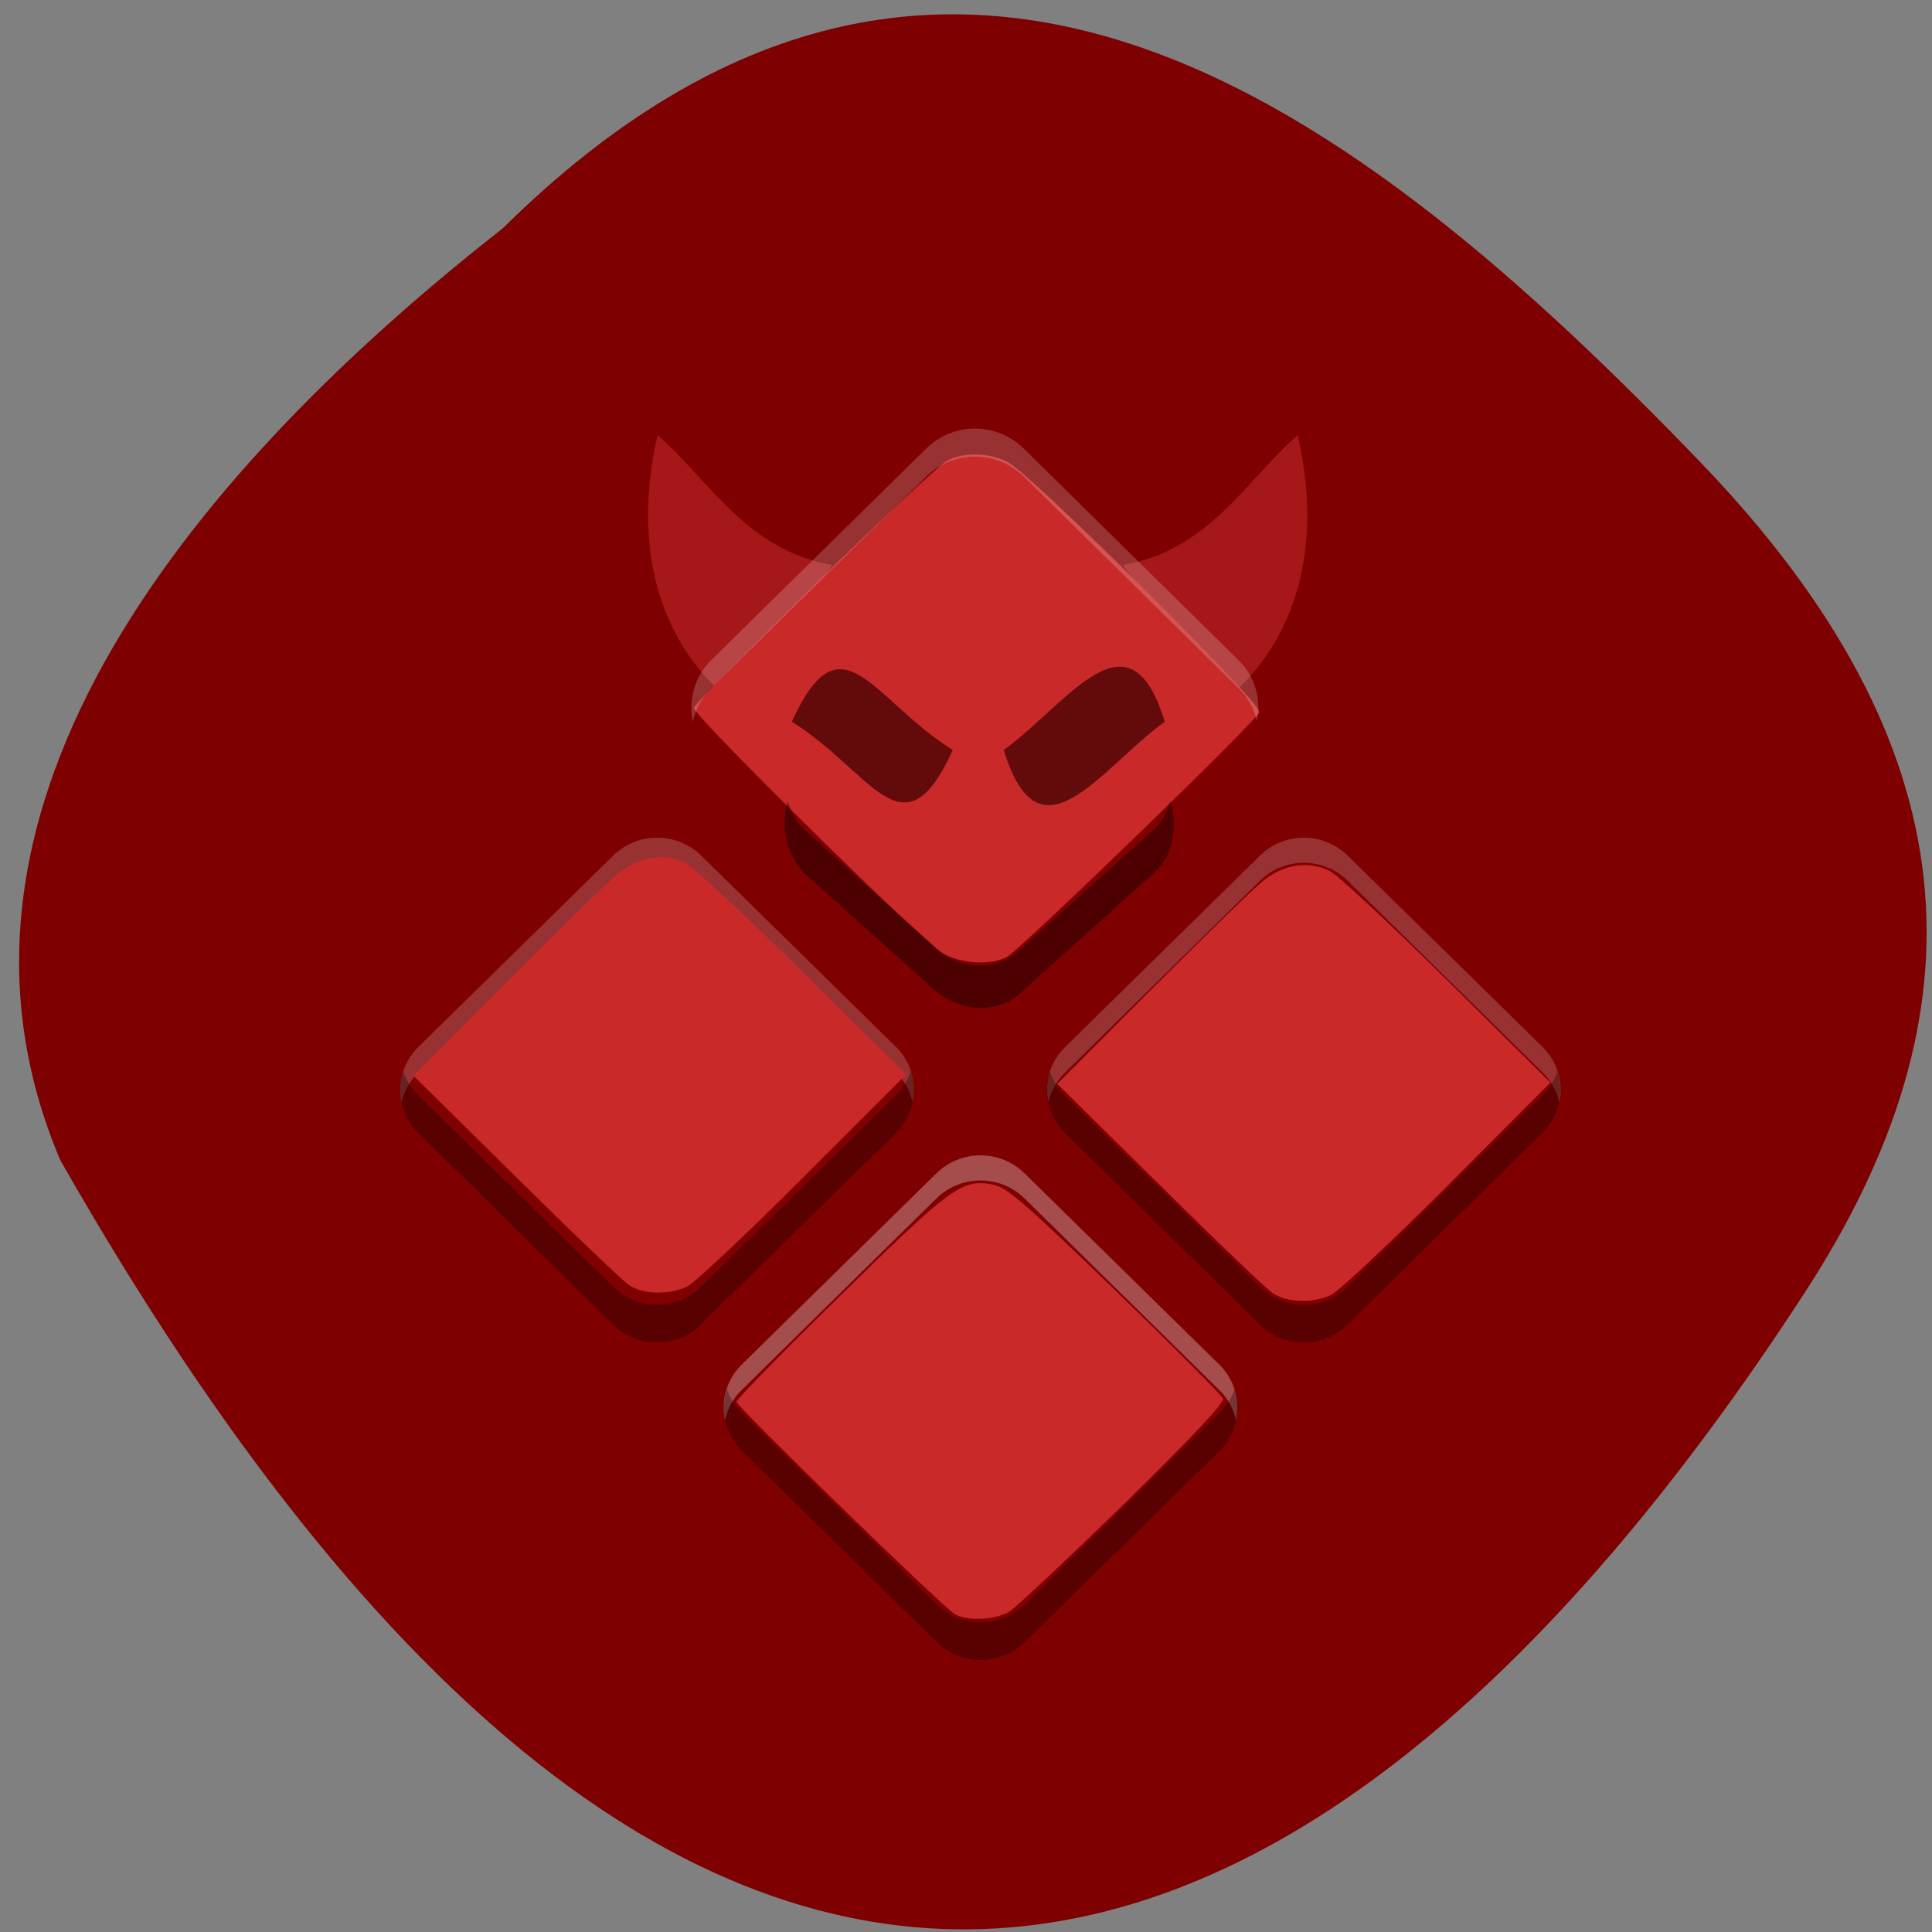 <svg xmlns="http://www.w3.org/2000/svg" viewBox="0 0 24 24" xmlns:xlink="http://www.w3.org/1999/xlink"><rect x="0" y="0" width="24" height="24" fill="#808080" stroke="none"/><path d="m 6.246 2.836 c 5.543 -5.48 10.66 -1.469 14.863 2.891 c 3.422 3.551 3.578 6.844 1.309 10.332 c -5.922 9.113 -13.617 12.492 -21.668 -1.645 c -1.984 -4.66 2.203 -8.996 5.496 -11.578" fill="#7f0000"/><path d="m 8.168 5.406 c -0.355 1.566 0.137 2.668 0.902 3.293 l 1.27 -1.68 c -1.074 -0.184 -1.539 -1.07 -2.172 -1.613 m 7.953 0 c -0.629 0.543 -1.098 1.43 -2.172 1.613 l 1.27 1.68 c 0.766 -0.625 1.258 -1.727 0.902 -3.293" fill="#a61818"/><path d="m 11.703 11.836 c -0.266 -0.16 -3.082 -2.941 -3.082 -3.039 c 0 -0.09 2.93 -2.957 3.145 -3.074 c 0.199 -0.109 0.539 -0.102 0.762 0.023 c 0.32 0.18 3.156 3 3.117 3.102 c -0.043 0.117 -2.969 2.949 -3.137 3.039 c -0.203 0.109 -0.582 0.086 -0.805 -0.051" fill="#c92929"/><g fill="#fff"><path d="m 12.18 14.352 c -0.195 0 -0.395 0.074 -0.547 0.223 l -2.418 2.375 c -0.191 0.188 -0.262 0.449 -0.207 0.691 c 0.027 -0.137 0.098 -0.27 0.207 -0.375 l 2.418 -2.379 c 0.152 -0.148 0.352 -0.223 0.547 -0.223 c 0.199 0 0.395 0.074 0.547 0.223 l 2.418 2.379 c 0.109 0.105 0.18 0.238 0.207 0.375 c 0.055 -0.242 -0.016 -0.504 -0.207 -0.691 l -2.418 -2.375 c -0.152 -0.148 -0.348 -0.223 -0.547 -0.223" fill-opacity="0.298"/><g fill-opacity="0.196"><path d="m 16.195 10.406 c -0.195 0 -0.395 0.074 -0.543 0.223 l -2.418 2.375 c -0.195 0.188 -0.262 0.449 -0.211 0.691 c 0.031 -0.137 0.102 -0.27 0.211 -0.375 l 2.418 -2.379 c 0.148 -0.148 0.348 -0.223 0.543 -0.223 c 0.199 0 0.395 0.074 0.547 0.223 l 2.418 2.379 c 0.109 0.105 0.18 0.238 0.211 0.375 c 0.051 -0.242 -0.02 -0.504 -0.211 -0.691 l -2.418 -2.375 c -0.152 -0.148 -0.348 -0.223 -0.547 -0.223"/><path d="m 8.164 10.406 c -0.199 0 -0.395 0.074 -0.547 0.223 l -2.418 2.375 c -0.191 0.188 -0.262 0.449 -0.211 0.691 c 0.031 -0.137 0.102 -0.27 0.211 -0.375 l 2.418 -2.379 c 0.152 -0.148 0.348 -0.223 0.547 -0.223 c 0.195 0 0.395 0.074 0.547 0.223 l 2.418 2.379 c 0.109 0.105 0.18 0.238 0.207 0.375 c 0.051 -0.242 -0.016 -0.504 -0.207 -0.691 l -2.418 -2.375 c -0.152 -0.148 -0.352 -0.223 -0.547 -0.223"/><path d="m 12.11 5.324 c -0.215 0 -0.434 0.082 -0.602 0.246 l -2.672 2.629 c -0.211 0.207 -0.285 0.496 -0.23 0.766 c 0.035 -0.152 0.109 -0.301 0.23 -0.418 l 2.672 -2.629 c 0.168 -0.164 0.387 -0.246 0.602 -0.246 c 0.219 0 0.438 0.082 0.605 0.246 l 2.668 2.629 c 0.121 0.117 0.199 0.262 0.23 0.414 c 0.059 -0.266 -0.02 -0.555 -0.23 -0.762 l -2.668 -2.629 c -0.168 -0.164 -0.387 -0.246 -0.605 -0.246"/></g></g><g fill-opacity="0.302"><path d="m 9.03 17.254 c -0.086 0.262 -0.023 0.559 0.188 0.77 l 2.418 2.375 c 0.305 0.297 0.789 0.297 1.094 0 l 2.418 -2.375 c 0.211 -0.211 0.273 -0.508 0.188 -0.77 c -0.035 0.109 -0.098 0.215 -0.188 0.301 l -2.418 2.375 c -0.305 0.297 -0.789 0.297 -1.094 0 l -2.418 -2.375 c -0.09 -0.086 -0.152 -0.191 -0.188 -0.301"/><path d="m 13.04 13.305 c -0.086 0.266 -0.023 0.563 0.188 0.77 l 2.422 2.379 c 0.301 0.297 0.789 0.297 1.09 0 l 2.418 -2.379 c 0.211 -0.207 0.273 -0.504 0.188 -0.77 c -0.035 0.113 -0.098 0.215 -0.188 0.305 l -2.418 2.375 c -0.301 0.297 -0.789 0.297 -1.09 0 l -2.422 -2.375 c -0.09 -0.09 -0.148 -0.191 -0.188 -0.305"/><path d="m 5.01 13.305 c -0.086 0.266 -0.027 0.563 0.188 0.77 l 2.418 2.379 c 0.301 0.297 0.789 0.297 1.09 0 l 2.422 -2.379 c 0.211 -0.207 0.273 -0.504 0.188 -0.77 c -0.039 0.113 -0.098 0.215 -0.188 0.305 l -2.422 2.375 c -0.301 0.297 -0.789 0.297 -1.09 0 l -2.418 -2.375 c -0.09 -0.09 -0.152 -0.191 -0.188 -0.305"/></g><path d="m 9.785 9.949 c -0.09 0.305 -0.023 0.648 0.199 0.891 l 1.602 1.438 c 0.348 0.309 0.832 0.34 1.152 0 l 1.602 -1.438 c 0.242 -0.219 0.289 -0.586 0.199 -0.891 c -0.039 0.129 -0.098 0.258 -0.199 0.352 l -1.602 1.434 c -0.32 0.344 -0.832 0.344 -1.152 0 l -1.602 -1.434 c -0.102 -0.094 -0.16 -0.223 -0.199 -0.352" fill-opacity="0.4"/><path d="m 9.836 8.965 c 1.01 0.633 1.383 1.703 2 0.352 c -1.01 -0.633 -1.383 -1.703 -2 -0.352 m 2.633 0.352 c 0.441 1.449 1.191 0.238 2 -0.352 c -0.441 -1.445 -1.191 -0.238 -2 0.352" fill="#630b0b"/><path d="m 11.859 20.05 c -0.152 -0.09 -2.711 -2.578 -2.711 -2.637 c 0 -0.027 0.582 -0.625 1.293 -1.32 c 1.375 -1.352 1.512 -1.449 1.887 -1.379 c 0.176 0.031 0.391 0.219 1.52 1.309 c 0.723 0.699 1.324 1.305 1.344 1.348 c 0.02 0.055 -0.371 0.469 -1.23 1.313 c -0.695 0.676 -1.332 1.277 -1.418 1.332 c -0.176 0.109 -0.523 0.125 -0.684 0.035" fill="#c92929"/><path d="m 15.82 16.07 c -0.078 -0.051 -0.715 -0.66 -1.414 -1.352 l -1.27 -1.254 l 1.176 -1.18 c 0.648 -0.648 1.27 -1.254 1.379 -1.34 c 0.254 -0.207 0.574 -0.254 0.828 -0.121 c 0.102 0.051 0.758 0.664 1.461 1.359 l 1.277 1.266 l -1.277 1.281 c -0.703 0.703 -1.355 1.313 -1.445 1.355 c -0.223 0.105 -0.539 0.098 -0.715 -0.016" fill="#c92929" id="0"/><use xlink:href="#0"/><path d="m 7.82 15.969 c -0.078 -0.051 -0.715 -0.66 -1.414 -1.352 l -1.27 -1.254 l 1.176 -1.18 c 0.648 -0.648 1.266 -1.254 1.375 -1.34 c 0.258 -0.207 0.578 -0.254 0.832 -0.121 c 0.098 0.051 0.754 0.664 1.457 1.359 l 1.281 1.266 l -1.281 1.281 c -0.703 0.703 -1.352 1.313 -1.441 1.355 c -0.227 0.105 -0.543 0.098 -0.715 -0.016" fill="#c92929"/></svg>